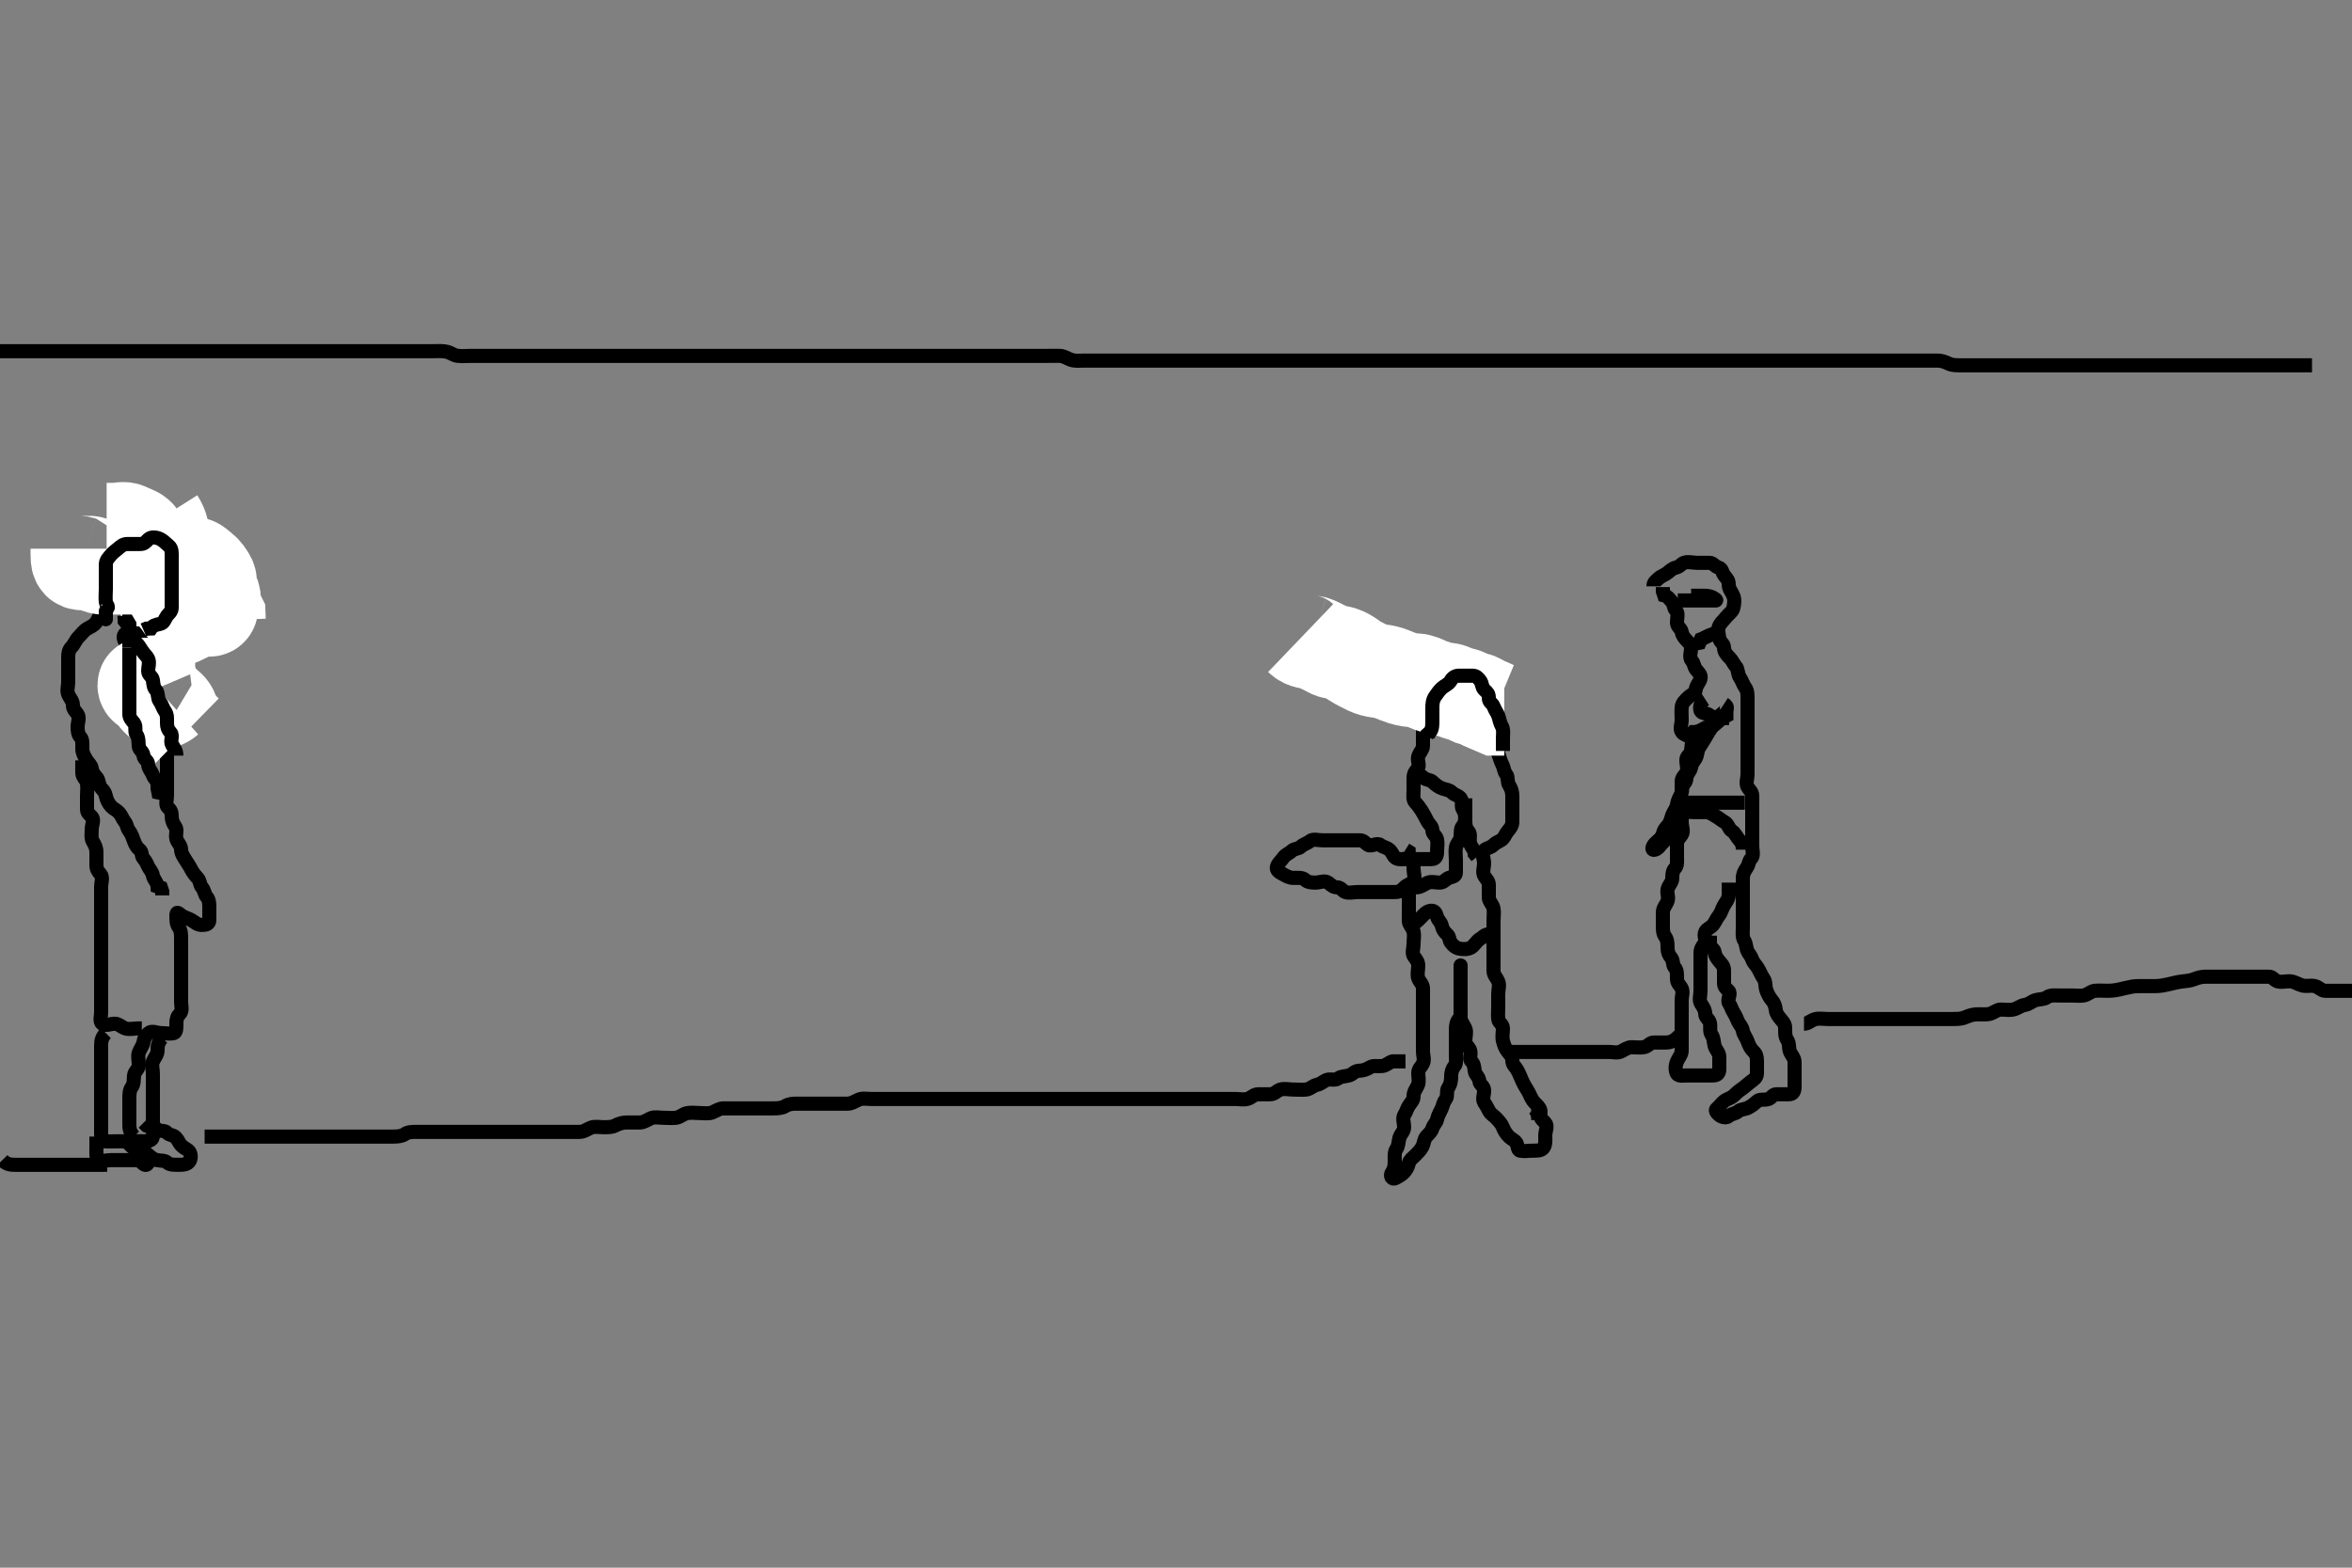 <svg width="500" height="333.333" xmlns="http://www.w3.org/2000/svg" xmlns:svg="http://www.w3.org/2000/svg" xmlns:xlink="http://www.w3.org/1999/xlink">
 <rect width="100%" height="100%" fill="#808080" stroke="none"/>
 <!-- Created with SVG-edit - http://svg-edit.googlecode.com/ -->
 <g display="inline" class="layer">
  <title>Layer 1</title>
  <path t="23565,23821,23824,23923,23947,23971,23999,24031,24105,24141,24185,24221,24263,24311,24391,24469,24513,24537,24591,24623,24639,24662,24699,24720,24747,24781,24792,24819,24849,24905,24912,24959,24998,25633,25671,25683,25755,25889,25896,25949,26019,26075,26120,26143,26165,26197,26242,26249,26321,26328,26367,26395,26399,26451,26495,26515,26575,26633,26665,26687,26725,26736,26773,26795,26823,26855,26883,26899,26911,26943,26972,26996,27029,27065,27113,27175,27195,27255,27291,27331,27357,27417,27453,27481,27523,27587,27631,27687,27703,27733,27773,27801,27805,27856,27899,27959,28003,28043,28093,28121,28129,28173,28213,28225,28261,28299,28331,28529,28541,28560,28589,28619,28626,28647,28672,28691,28715,28747,28795,28813,28845,28853,28872,28897,28917,28929,28949,28957,28965,28980,28986,29006,29027,29037,29055,29071,29083,29099,29115,29122,29138,29153,29163,29172,29189,29205,29213,29228,29240,29254,29276,29297,29325,29347,29367,29435,29483,29515,29553,29565,29601,29633,29661,29855,29887,29925,29933,29961,29981,30001,30013,30033,30049,30061,30065,30092,30115,30131,30136,30163,30167,30227,30257,30285,30409,30555,30597,30827,30867,30899,30919,30959,30974,30983,31007,31017,31049,31089,31113,31145,31185,31219,31268,31271,31339,31409,31453,31473,31517,31549,31574,31595,31643,31683,31706,31724,31769,31813,31821,31849,31874,31913,31917,31933,31947,31959,31999,32011,32040,32063,32107,32177,32209,32289,32307,32435,32457,32521,32573,32593,32637,32653,32667,32703,32743,32841" d="M351.5,124.667C351.5,123.788 352.025,123.521 352.557,123.019C353.177,122.434 353.798,122.341 354.5,121.788C355.071,121.339 355.5,120.847 356.333,120.667C357.129,120.494 357.384,119.893 358,119.667C358.868,119.347 359.853,119.667 360.721,119.667C361.667,119.667 362.521,119.667 363.415,119.667C364.216,119.667 364.507,120.457 365.333,120.667C366.124,120.867 366.066,121.72 366.585,122.383C367.105,123.046 367.5,123.383 367.5,124.314C367.5,125.167 368.059,125.762 368.443,126.614C368.807,127.424 368.696,128.335 368.5,129.241C368.32,130.076 367.444,130.578 366.925,131.241C366.416,131.893 365.825,132.407 365.5,133.019C365.063,133.842 365.383,134.841 365.5,135.724C365.612,136.567 366.499,136.833 366.5,137.688C366.501,138.583 367,139.167 367.721,139.888C368.333,140.5 368.54,141.2 369,141.688C369.548,142.269 369.366,143.317 369.853,144.019C370.365,144.76 370.522,145.528 371,146.167C371.525,146.87 371.5,147.751 371.5,148.667C371.5,149.581 371.5,150.383 371.5,151.314C371.5,152.167 371.5,153.092 371.5,154.019C371.5,154.888 371.5,155.752 371.5,156.667C371.5,157.581 371.5,158.383 371.5,159.314C371.5,160.167 371.5,161.092 371.5,162.019C371.5,162.888 371.5,163.752 371.5,164.677C371.5,165.545 371.083,166.481 371.5,167.314C371.78,167.872 372.498,168.314 372.5,169.241C372.502,170.092 372.5,171.019 372.5,171.951C372.5,172.833 372.5,173.703 372.5,174.583C372.5,175.5 372.5,176.314 372.5,177.241C372.5,178.092 372.5,179.019 372.5,179.951C372.5,180.833 372.894,181.928 372.279,182.545C371.711,183.115 371.822,183.805 371.333,184.5C370.831,185.214 370.5,185.833 370.5,186.724C370.5,187.609 370.5,188.5 370.5,189.314C370.5,190.241 370.5,191.167 370.5,192.019C370.5,192.951 370.5,193.833 370.5,194.724C370.5,195.614 370.5,196.5 370.5,197.314C370.5,198.241 370.337,199.247 370.784,199.951C371.263,200.704 371.14,201.462 371.5,202.241C371.775,202.837 372.222,203.215 372.504,204.019C372.769,204.773 373.305,205.174 373.721,205.888C374.19,206.691 374.419,207.364 374.925,208.092C375.425,208.81 375.2,209.693 375.5,210.545C375.765,211.298 376.148,212.062 376.667,212.667C377.188,213.274 377.39,213.895 377.5,214.724C377.612,215.567 378.012,216.017 378.536,216.667C379.083,217.345 379.5,217.719 379.5,218.631C379.5,219.5 379.439,220.423 379.925,221.092C380.44,221.8 380.208,222.717 380.5,223.545C380.765,224.298 381.5,224.888 381.5,225.833C381.5,226.688 381.5,227.583 381.5,228.383C381.5,229.314 381.5,230.167 381.5,231.092C381.5,232.019 381.216,232.667 380.333,232.667C379.447,232.667 378.553,232.667 377.667,232.667C376.853,232.667 376.616,233.44 376,233.667C375.132,233.986 374.102,233.619 373.521,234.167C373.033,234.626 372.45,235.123 371.621,235.545C370.928,235.898 370.057,235.818 369.504,236.314C368.953,236.809 368.103,236.785 367.504,237.314C366.997,237.763 366.068,237.573 365.475,237.092C364.845,236.582 364.516,236.042 365,235.667C365.519,235.264 365.913,234.641 366.5,234.167C367.134,233.655 367.897,233.549 368.496,233.019C369.003,232.57 369.457,232.083 370.075,231.677C370.793,231.207 371.437,230.572 372.075,230.092C372.785,229.558 373.49,229.167 373.5,228.241C373.51,227.383 373.5,226.445 373.5,225.581C373.5,224.671 373.324,224.095 372.784,223.581C372.149,222.977 371.807,222.26 371.5,221.383C371.234,220.622 370.649,219.987 370.5,219.167C370.335,218.256 369.774,217.853 369.5,217.241C369.121,216.395 368.961,215.942 368.557,215.314C368.053,214.529 368.042,214.015 367.557,213.314C367.062,212.598 368.112,211.309 367.464,210.677C366.835,210.064 366.5,209.833 366.5,208.951C366.5,208.092 366.501,207.167 366.5,206.314C366.499,205.383 365.914,204.894 365.5,204.383C365.028,203.8 364.62,203.308 364.5,202.445C364.39,201.657 363.501,201.581 363.5,200.671L363.5,199.788L363.5,198.951" id="svg_5" stroke-width="3" stroke="#000" fill="none"/>
  <path t="33577,33713,33725,33771,33804,33815,33835,33847,33883,33887,33917,33954,33970,33977,34006,34023,34061,34094,34148,34174,34219,34255,34281,34314,34325,34341,34365,34393,34413,34437,34454,34459,34479,34491,34527,34531,34539,34563,34573,34579,34591,34615,34627,34654,34661,34676,34693,34757,34781,34808,34843,34968,35069,35113,35149,35191,35236,35252,35288,35299,35327,35627,35660,35817,35857,35881,35897,35902,35944,35964,35983,35999,36015,36041,36063,36099,36129,36160,36189,36217,36225,36243,36269,36296,36328,36331,36368,36412,36442,36490,36497,36561,36622,36700,36728,36787,36816,36866,36877,36909,36966,37019,37036,37068,37111,37139,37202,37245,37266,37293,37297,37341,37372,37388,37423,37451,37491,37503,37515,37544,37582,37645,37713,38017,38029,38044,38077,38077,38098,38160,38478,38497,38526,39428,39458,39486,39511,39542,39553,39586,39614,39632,39663,39688,39724,39756,39874,39878,40234,40245,40290,40301,40322,40345,40363,40391,40396,40424,40435,40471,40522,40522,40594,40650,40696,40744,40784,40921,41030,41050,41061,41095,41136,41188,41220,41266,41286,41576,41626,41722,41776,41804,41920,42034,42152,42184,42276,42370,42438,42496,42512,42512,42616,42660,42686,42734,42778,42868,42916,43046,43086,43170,43222,43252,43272,43446,43606,43728,43918,43949,43980,43999,44016,44048,44063,44081,44158,44231,44282,44324,44352,44400,44436,44472,44558,44630,44700,44850" d="M367.5,187.667C367.5,188.545 367.51,189.383 367.5,190.241C367.49,191.167 366.936,191.763 366.5,192.5C366.076,193.217 365.903,194.055 365.415,194.665C364.867,195.35 364.698,195.942 364.216,196.583C363.705,197.262 362.938,197.399 362.536,198.092C362.07,198.895 362.852,200.062 362.333,200.667C361.812,201.274 361.5,201.833 361.5,202.724C361.5,203.614 361.5,204.5 361.5,205.314C361.5,206.241 361.5,207.167 361.5,208.019C361.5,208.951 361.5,209.833 361.5,210.724C361.5,211.609 361.148,212.608 361.557,213.314C362.026,214.122 362.5,214.667 362.5,215.545C362.5,216.383 363.32,216.667 363.5,217.5C363.687,218.363 363.368,219.316 363.853,220.019C364.374,220.776 364.277,221.576 364.5,222.383C364.721,223.18 365.5,223.833 365.5,224.703C365.5,225.581 365.5,226.5 365.5,227.314C365.5,228.241 365.075,228.667 364.147,228.667C363.279,228.667 362.333,228.667 361.464,228.667C360.584,228.667 359.667,228.667 358.853,228.667C357.925,228.667 356.829,228.902 356.5,228.314C356.045,227.501 356.186,226.427 356.536,225.631C356.883,224.839 357.5,224.241 357.5,223.383C357.5,222.445 357.5,221.583 357.5,220.671C357.5,219.788 357.5,218.951 357.5,218.092C357.5,217.167 357.5,216.241 357.5,215.383C357.5,214.445 357.5,213.583 357.5,212.671C357.5,211.788 357.897,210.835 357.464,210.092C357.061,209.4 356.5,209.019 356.5,208.092C356.5,207.167 356.548,206.269 356,205.688C355.54,205.2 355.766,204.236 355.279,203.667C354.756,203.057 354.5,202.445 354.5,201.581C354.5,200.646 354.458,199.785 354,199.167C353.447,198.419 353.5,197.5 353.5,196.641C353.5,195.719 353.5,194.833 353.5,194.019C353.5,193.092 354.118,192.492 354.464,191.692C354.823,190.862 354.319,189.931 354.5,189.092C354.68,188.257 355.5,187.646 355.5,186.752C355.5,185.833 355.593,185.13 356.075,184.631C356.631,184.054 356.5,183.092 356.5,182.167C356.5,181.241 356.5,180.383 356.5,179.445C356.5,178.583 357.061,178.119 357.5,177.5C358.012,176.777 357.5,175.724 357.5,174.833C357.5,174.019 357.5,173.092 357.5,172.167C357.5,172.019 356.938,172.399 356.536,173.092C356.07,173.895 356.003,174.352 355.557,175.019C355.039,175.795 355.005,176.353 354.557,177.019C354.072,177.742 354.148,178.614 353.5,179.167C352.926,179.656 352.612,180.413 351.853,180.662C351.005,180.94 351.151,180.018 351.853,179.314C352.494,178.67 353.281,178.173 353.5,177.314C353.715,176.472 353.934,176.198 354.499,175.581C355.099,174.925 355.195,174.147 355.5,173.314C355.786,172.534 356.356,171.985 356.5,171.092C356.647,170.178 357.03,169.557 357.415,168.752C357.762,168.025 357.495,167.092 357.5,166.167C357.505,165.241 358.226,164.853 358.5,164.241C358.879,163.395 358.455,162.381 358.5,161.5C358.543,160.665 359.439,160.452 359.5,159.583C359.565,158.658 359.92,157.577 359.415,156.951C358.848,156.247 358.095,156.401 357.536,155.667C357.031,155.003 357.5,153.951 357.5,153.092C357.5,152.167 357.413,151.31 357.5,150.383C357.584,149.488 358.207,148.942 358.853,148.314C359.527,147.657 360.439,147.452 360.5,146.609C360.565,145.705 361.281,145.173 361.5,144.314C361.715,143.472 361.071,143.019 360.585,142.383C360.047,141.678 360.185,141.083 359.621,140.445C359.044,139.791 359.5,138.665 359.5,137.788C359.5,136.951 358.939,136.604 358.5,136.092C358.073,135.593 357.652,135.229 357.5,134.314C357.388,133.639 356.529,133.315 356.5,132.383C356.473,131.5 356.881,130.389 356.279,129.788C355.708,129.22 355.93,128.445 355.333,127.833C354.737,127.222 354.5,126.752 353.784,126.581L353.5,125.724L353.5,124.833" id="svg_6" stroke-width="3" stroke="#000" fill="none"/>
  <path t="65148,65359,65391,65398,65407,65426,65456,65459,65490,65495,65520,65528,65540,65577,65585,65656,65684,65707,65718,65742,65787,65811,65822,65854,65854,65889" d="M370.5,180.667C370.5,179.667 370.252,179.142 369.667,178.5C369.108,177.887 368.903,177.13 368.147,176.662C367.516,176.272 367.371,175.17 366.621,174.788C365.928,174.435 365.521,173.983 364.925,173.667C364.171,173.266 363.537,172.685 362.667,172.667C361.853,172.65 360.925,172.667 360,172.667C359.147,172.667 358.202,172.507 357.333,172.667C356.546,172.811 356.333,173.833 355.784,174.383L355.5,175.167" id="svg_7" stroke-width="3" stroke="#000" fill="none"/>
  <path t="66517,66623,66647,66663,66694,66714,66731,66749,66789,66837,66849,66865,66874,66900,66925,66943" d="M357.5,170.667C358.521,170.667 359.416,170.667 360.216,170.667C361.147,170.667 362,170.667 362.925,170.667C363.853,170.667 364.721,170.667 365.667,170.667C366.5,170.667 367.415,170.667 368.216,170.667L369.147,170.667L370,170.667L370.925,170.667" id="svg_8" stroke-width="3" stroke="#000" fill="none"/>
  <path t="68488,68693,68705,68717,68721,68737,68745,68761,68781,68819,68831,68841,68862,68896,68909" d="M368.5,151.667C367.621,151.667 367.036,152.223 366.279,152.667C365.586,153.073 365.155,153.582 364.525,154.092C363.932,154.573 362.992,154.472 362.279,154.888C361.476,155.356 360.853,155.667 359.925,155.667L359.479,156.167L358.853,156.662" id="svg_9" stroke-width="3" stroke="#000" fill="none"/>
  <path t="69738,69861,69872,69915,69939,70125,70221,70237,70260,70287,70347,70383" d="M362.5,148.667C361.5,149.314 361.269,150.273 361.5,151.092C361.683,151.741 362.845,151.582 363.475,152.092C364.068,152.573 364.925,152.667 365.853,152.667L366.721,152.667L367.585,152.667" id="svg_10" stroke-width="3" stroke="#000" fill="none"/>
  <path t="73566,73713,73748,73763,73792,73811,73843,73861,73883,73893,73921,73953,73979,73989,74011,74033,74037,74045,74073,74085,74112,74131,74147,74161,74187,74215,74247,74276,74321" d="M366.5,149.667C367.5,150.314 367.095,150.845 366.501,151.383C366.025,151.814 365.473,152.212 365,152.688C364.479,153.211 364.349,154.047 363.853,154.719C363.344,155.408 362.943,156.13 362.5,156.888C362.092,157.585 361.711,158.18 361.216,158.951C360.762,159.658 360.93,160.439 360.464,161.241C360.062,161.934 359.66,162.255 359.5,163.167C359.356,163.988 358.529,164.608 358.5,165.5C358.474,166.314 357.925,166.703 357.504,167.314L357.5,168.241" id="svg_11" stroke-width="3" stroke="#000" fill="none"/>
  <path t="77086,77201,77270,77281,77305,77388" d="M364.5,134.667C363,135.167 362.333,135.667 361.585,135.951L361.279,136.667L360.5,136.833" id="svg_12" stroke-width="3" stroke="#000" fill="none"/>
  <path t="80090,80232,80260,80267,80308,80340,80400,80672,80698,80711,80740,80779,80850,80861,80954,80964,81012,81364" d="M359.5,126.667C360.521,126.667 361.416,126.667 362.216,126.667C363.147,126.667 363.881,126.818 364.553,127.314C365.242,127.823 364.667,127.667 363.853,127.667C362.925,127.667 362.075,127.667 361.147,127.667C360.216,127.667 359.333,127.667 358.447,127.667L357.553,127.667L356.667,127.667" id="svg_13" stroke-width="3" stroke="#000" fill="none"/>
  <path t="83054,83148,83475,83492,83496,83503,83519,83534,83543,83543,83563,83575,83580,83602,83603,83626,83631,83641,83662,83668,83686,83686,83709,83718,83745,83769,83802,83807,83815,83835,83840,83867,83871,83883,83902,83911,83935,83945,83957,83973,83989,84017,84041,84069,84106,84492,84512,84544,84568,84584,84612,84627,84702,84709,84725,84769,84800,84832,84872,84884,84902,84912,84939,84960,84992,85014,85046,85090,85134,85158,85219,85320,85528,85551,85600,85611,85619,85636,85652,85675,85746,85774,85805,85818,85841,85857,85862,85885,85903,85936,85960,85975,85986,85988,86018,86034,86043,86049,86077,86102,86102,86132,86145,86158,86169,86186,86194,86209,86234,86236,86253,86279,86296,86322,86328,86355,86387,86404,86420,86446,86486,86490,86510,86514,86536,86546,86588,86592,86744,86748,86787,86849,86868,86903,86937,86956,86996,87020,87064,87096,87104,87150,87182,87226,87266,87339,87436,87638,87672,87692,87715,87740,87780,87974,87986,88028,88076,88132,88170,88246,88261,89370,90029,90070,90098,90108,90128,90192,90192,90221,90248,90260,90290,90302,90326,90354,90399,90434,90446,90500,90560,90718,90762,90782,90794,90805,90838,90848,90864,90948,91276,91300,91312,91346,91358,91386,91406,91422,91466,91490,91523,91548,91560,91575,91620,91644,91660,91688,91698,91710,91726,91746,91774,91806,91830,91858,91868,91872,91896,91901,91916,91940,91944,91973,92013,92040,92110,92134,92186,92206,92224,92240,92258,92272,92320,92340,92368,92372,92389,92421,92446,92458,92472,92489,92490,92505,92514,92526,92546,92572,92616,92640,92671,92684,92712,92762,92774,92798,92830,92846,92902,92980,93008,93039,93068,93092,93234,93247,93300,93322,93372,93420,93424,93478,93494,93563,93582" d="M325.5,236.667C326.379,236.667 327.625,236.697 327.464,236.092C327.245,235.271 326.435,234.778 325.925,234.092C325.432,233.428 325.201,232.606 324.784,231.951C324.336,231.247 323.941,230.573 323.557,229.724C323.189,228.911 322.944,228.203 322.5,227.445C322.094,226.753 321.5,226.383 321.5,225.5C321.5,224.641 320.992,224.218 320.501,223.581C319.942,222.856 319.719,222.173 319.5,221.314C319.285,220.472 319.501,219.5 319.5,218.641C319.499,217.752 318.584,217.512 318.5,216.671C318.413,215.792 318.5,214.951 318.5,214.092C318.5,213.167 318.5,212.241 318.5,211.383C318.5,210.445 318.847,209.513 318.5,208.671C318.189,207.917 317.5,207.314 317.5,206.445C317.5,205.5 317.5,204.646 317.5,203.752C317.5,202.951 317.5,202.019 317.5,201.167C317.5,200.241 317.5,199.314 317.5,198.445C317.5,197.5 317.5,196.667 317.5,195.752C317.5,194.951 317.647,194.006 317.5,193.167C317.356,192.345 316.518,191.693 316.5,190.833C316.482,189.951 316.5,189.092 316.5,188.167C316.5,187.314 315.938,186.934 315.536,186.241C315.07,185.439 315.5,184.445 315.5,183.567C315.5,182.646 314.937,181.559 315.5,180.833C315.91,180.305 316.853,180.314 317.525,179.641C318.147,179.019 319.057,178.822 319.5,178.314C319.964,177.781 320.047,177.308 320.585,176.668C321.116,176.038 321.5,175.583 321.5,174.656C321.5,173.751 321.5,172.951 321.5,172.019C321.5,171.167 321.5,170.241 321.5,169.314C321.5,168.445 321.294,167.681 320.853,167.019C320.341,166.252 320.679,165.201 320.216,164.665C319.692,164.059 319.753,163.294 319.333,162.5C318.97,161.813 318.848,161.094 318.489,160.241C318.18,159.506 317.802,159.189 317.496,158.314C317.231,157.56 316.695,157.159 316.279,156.445C315.81,155.643 315.207,155.326 314.667,154.667C314.201,154.098 314.308,153.274 313.784,152.668C313.321,152.132 312.807,151.401 312.5,150.581C312.187,149.744 311.963,149.07 311.496,148.314C311.105,147.683 310.574,147.243 310,146.688C309.549,146.251 308.985,145.704 308.489,145.241C307.907,144.697 307.615,143.943 306.925,143.677C306.062,143.345 305.065,143.538 304.216,143.667C303.475,143.779 303.328,144.628 302.853,145.314C302.366,146.016 302.5,147.019 302.5,147.888C302.5,148.833 302.5,149.688 302.5,150.581C302.5,151.383 302.5,152.314 302.5,153.167C302.5,154.092 302.5,155.019 302.5,155.888C302.5,156.833 302.5,157.692 302.5,158.581C302.5,159.383 301.804,159.946 301.5,160.833C301.213,161.672 301.947,162.863 301.333,163.5C300.755,164.101 300.5,164.583 300.5,165.383C300.5,166.314 300.5,167.167 300.5,168.092C300.5,169.019 300.294,170.033 300.853,170.609C301.362,171.135 301.799,171.727 302.216,172.383C302.664,173.086 303.009,173.785 303.443,174.609C303.809,175.305 304.482,175.677 304.5,176.545C304.517,177.382 305.32,177.667 305.5,178.5C305.672,179.296 305.5,180.241 305.5,181.092C305.5,182.019 305.216,182.667 304.333,182.667C303.464,182.667 302.585,182.667 301.667,182.667C300.853,182.667 299.925,182.667 299.075,182.667C298.147,182.667 297.084,182.843 296.557,182.314C296.041,181.795 295.953,181.167 295.333,180.667C294.669,180.13 294.068,180.164 293.443,179.667C292.734,179.102 291.563,180.064 290.853,179.667C290.264,179.337 289.925,178.667 289.075,178.667C288.147,178.667 287.279,178.667 286.333,178.667C285.479,178.667 284.585,178.667 283.784,178.667C282.853,178.667 281.925,178.667 281.075,178.667C280.147,178.667 279.104,178.315 278.5,178.833C277.893,179.354 277.134,179.46 276.557,180.019C276.032,180.529 275.163,180.397 274.585,180.951C274.023,181.49 273.309,181.663 272.853,182.314C272.36,183.017 271.726,183.542 271.5,184.167C271.185,185.037 271.935,185.44 272.667,185.833C273.497,186.28 274.075,186.667 275,186.667C275.853,186.667 276.887,186.536 277.464,187.092C277.964,187.573 278.721,187.667 279.667,187.667C280.536,187.667 281.586,187.134 282.333,187.667C282.891,188.064 283.379,188.667 284.216,188.667C285.075,188.667 285.384,189.44 286,189.667C286.8,189.961 287.784,189.667 288.667,189.667C289.557,189.667 290.464,189.667 291.333,189.667C292.147,189.667 293.075,189.667 294,189.667C294.853,189.667 295.784,189.667 296.667,189.667C297.557,189.667 298.019,189.24 298.585,188.667C299.164,188.081 299.929,188.019 300.415,187.383C300.953,186.678 300.5,185.614 300.5,184.724C300.5,183.833 300.5,183.019 299.925,182.631L299.501,181.951L299.464,181.092L298.784,180.668" id="svg_14" stroke-width="3" stroke="#000" fill="none"/>
  <path t="94238,94506,94522,94539,94555,94606,94618,94654,94671,94712,94753,94756,94789,94836,95018,95040,95057,95081,95100,95128,95164,95200,95222,95240,95251,95274,95290,95311,95318,95358,95384,95416,95448,95468,95521" d="M298.5,188.667C299.379,188.667 300.216,188.667 301.075,188.667C302,188.667 302.595,188.108 303.447,187.724C304.257,187.359 305.147,187.672 306.075,187.667C306.925,187.661 307.375,186.893 308,186.667C308.802,186.377 309.5,186.383 309.5,185.5C309.5,184.609 309.5,183.719 309.5,182.833C309.5,182.019 309.34,181.078 309.5,180.167C309.644,179.345 310.457,178.754 310.5,177.951C310.549,177.021 310.477,176.147 310.925,175.656C311.463,175.067 311.5,174.241 311.5,173.314C311.5,172.383 311.5,171.5 311.5,170.631L311.5,169.751" id="svg_15" stroke-width="3" stroke="#000" fill="none"/>
  <path t="97392,97589,97608,97620,97640,97657,97683,97699,97766,97822,97853,97864,97904,97933,97958,97981,98000,98018,98030,98091,98107,98126,98150,98175,98191,98204,98233,98268,98290,98296,98344,98407" d="M300.5,164.667C301.379,164.667 302.025,164.812 302.557,165.314C303.177,165.899 304.036,165.76 304.536,166.241C305.113,166.797 305.779,167.363 306.667,167.667C307.509,167.955 308.047,167.906 308.667,168.5C309.283,169.091 310.002,169.099 310.5,169.724C311.052,170.417 310.513,171.491 311,172.167C311.513,172.879 311.5,173.751 311.5,174.646C311.5,175.545 311.645,176.191 312.147,176.724C312.732,177.344 312.304,178.335 312.5,179.241C312.68,180.076 313.489,180.656 313.5,181.545L314,182.167" id="svg_16" stroke-width="3" stroke="#000" fill="none"/>
  <path t="100333,100361,100368,100377,100384,100395,100396,100400,100404,100410,100413,100417,100417,100420,100428,100433,100433,100436,100443,100443,100445,100445,100453,100453,100453,100460,100460,100460,100461,100461,100464,100464,100468,100474,100475,100477,100477,100480,100485,100490,100490,100492,100494,100498,100503,100509,100511,100514,100523,100527,100530,100539,100546,100659" d="M276.5,135.667C277.521,136.646 278.444,136.453 279.216,136.667C280.013,136.887 280.731,137.374 281.525,137.703C282.26,138.007 283,138.654 283.9,138.667C284.8,138.679 285.547,138.974 286.3,139.383C287.098,139.816 287.708,140.412 288.5,140.833C289.141,141.174 289.922,141.593 290.809,142.019C291.489,142.346 292.271,142.569 293.285,142.692C294.335,142.819 295.052,143.012 295.725,143.277C296.673,143.65 297.442,143.98 298.239,144.231C299.16,144.521 300.115,144.634 300.984,144.668C301.848,144.702 302.683,145.131 303.5,145.5C304.219,145.824 305.139,146.054 305.847,146.314C306.847,146.681 307.757,146.503 308.6,146.888C309.269,147.194 310.12,147.496 311,147.688C311.846,147.872 312.594,148.606 313.5,148.667C314.331,148.723 314.898,149.364 315.721,149.667C316.535,149.966 317.147,150.314 318,150.667L318.853,150.667L319.784,150.667" id="svg_17" stroke-width="20" stroke="#fff" fill="none"/>
  <path t="103124,103265,103273,103313,103333,103361,103401,103410,103430,103461,103502,103522,103567,103584,103600,103657,103685,103696,103745,103771,103827,103883,103919,103985,104044,104089,104183,104243,104329,104353,104477,104477,104515,104594,104647,104717,104801,104839,104857,104870,104923,104934,104967,105003,105088,105093,105205,105295" d="M319.5,159.667C319.5,158.788 319.5,157.951 319.5,157.092C319.5,156.167 319.695,155.159 319.279,154.445C318.842,153.698 318.79,152.968 318.5,152.167C318.274,151.542 317.824,151.033 317.5,150.167C317.27,149.552 316.5,149.314 316.5,148.445C316.5,147.5 316.216,147.29 315.557,146.667C314.95,146.093 315.174,145.369 314.621,144.667C314.173,144.096 313.853,143.667 312.925,143.667C312.075,143.667 311.147,143.667 310.216,143.667C309.333,143.667 308.799,144.042 308.333,144.833C307.939,145.503 307.091,145.772 306.504,146.314C305.992,146.788 305.542,147.409 305.075,148.092C304.545,148.866 304.5,149.724 304.5,150.609C304.5,151.5 304.5,152.314 304.5,153.241C304.5,154.167 304.496,155.019 304,155.646L303.5,156.092L303.5,157.019" id="svg_18" stroke-width="3" stroke="#000" fill="none"/>
  <path t="108324,108417,108428,108441,108448,108463,108472,108481,108485,108494,108498,108507,108519,108529,108535,108539,108547,108555,108559,108575,108582,108597,108599,108603,108614,108630,108644,108663,108667,108678,108688,108704,108725,108737,108753,108762,108779,108797,108808,108824,108836,108849,108865,108871,108883,108891,108903,108915,108919,108923,108934,108944,108954,108965,108967,108982,108999,109000,109014,109018,109023,109032,109037,109048,109057,109065,109069,109080,109089,109108,109117,109133,109148,109493,109537,109695,109695,109761,109813,109853,109872,109927,109948,109959,109991,109995,110043,110059,110101,110121,110133,110153,110189,110193,110225,110248,110264,110315,110335,110340,110375,110387,110416,110431,110453,110489,110515,110533,110565,110585,110606,110610,110655,110687,110731,110783,110806,110815,110837,110861,110877,110893,110921,110926,110941,110949,110965,110975,110991,111003,111031,111048,111065,111075,111099,111139,111185,111335,111343,111351,111355,111359,111367,111371,111382,111387,111398,111399,111407,111415,111433,111449,111455,111482,111493,111521,111553,111585,111597,111601,111624,111649,111671,111683,111711,111716,111723,111727,111748,111759,111803,111811,111833,111839,111849,111857,111865,111877,111883,111900,111905,111909,111932,111937,111946,111953,111957,111989,112009,112032,112055,112119,112491,112543,112601,112654,112823,112965,112977,113021,113029,113050,113067,113075,113091,113107,113111,113143,113147,113175,113227" d="M299.5,189.667C299.5,191.314 299.5,192.241 299.5,193.092C299.5,194.019 299.48,194.888 299.5,195.833C299.518,196.693 300.281,197.166 300.5,198.092C300.697,198.928 300.5,199.888 300.5,200.724C300.5,201.641 300.11,202.687 300.557,203.314C301.076,204.042 301.5,204.5 301.5,205.314C301.5,206.241 301.205,207.142 301.504,208.019C301.768,208.791 302.495,209.241 302.5,210.167C302.505,211.092 302.5,211.951 302.5,212.888C302.5,213.751 302.5,214.656 302.5,215.545C302.5,216.383 302.5,217.241 302.5,218.167C302.5,219.092 302.5,219.951 302.5,220.888C302.5,221.752 302.5,222.656 302.5,223.545C302.5,224.383 302.892,225.338 302.479,226.167C302.123,226.882 301.5,227.241 301.5,228.167C301.5,229.019 301.761,230.025 301.415,230.751C301.03,231.556 300.5,232.167 300.5,233.092C300.5,233.951 300.003,234.352 299.557,235.019C299.039,235.795 299.005,236.353 298.557,237.019C298.072,237.742 298.501,238.833 298.5,239.667C298.499,240.583 297.76,241.058 297.5,241.951C297.253,242.798 297.346,243.595 296.853,244.314C296.37,245.018 296.5,246.019 296.5,246.888C296.5,247.752 296.398,248.598 295.925,249.241C295.4,249.956 295.872,250.92 296.667,250.5C297.354,250.137 298.074,249.741 298.5,249.241C298.94,248.726 299.292,248.218 299.5,247.314C299.659,246.624 300.362,246.158 300.853,245.662C301.374,245.134 302.002,244.54 302.379,243.788C302.758,243.032 302.692,242.274 303.216,241.668C303.679,241.132 304.261,240.716 304.499,239.951C304.753,239.13 305.355,238.712 305.5,238.019C305.69,237.112 306.13,236.502 306.479,235.688C306.816,234.902 306.826,234.369 307.379,233.667C307.828,233.096 307.4,231.96 307.853,231.314C308.384,230.555 308.5,229.752 308.5,228.833C308.5,228.019 308.692,227.274 309.216,226.668C309.679,226.132 309.5,225.167 309.5,224.241C309.5,223.383 309.5,222.445 309.5,221.581C309.5,220.667 309.5,219.788 309.5,218.951C309.5,218.019 309.618,217.269 310.147,216.671C310.597,216.163 310.5,215.167 310.5,214.314C310.5,213.383 310.5,212.5 310.5,211.609C310.5,210.719 310.5,209.833 310.5,209.019C310.5,208.092 310.5,207.167 310.5,206.314C310.5,205.383 310.5,204.833 310.5,205.724C310.5,206.667 310.5,207.5 310.5,208.314C310.5,209.277 310.5,210.146 310.5,211.019C310.5,211.951 310.5,212.833 310.5,213.719C310.5,214.614 310.5,215.5 310.5,216.314C310.5,217.241 311.15,217.822 311.5,218.671C311.833,219.479 311.5,220.383 311.5,221.314C311.5,222.167 312.18,222.506 312.489,223.241C312.848,224.094 312.257,225.196 312.784,225.667C313.343,226.166 313.391,226.84 313.5,227.692C313.612,228.566 314.423,228.95 314.5,229.888C314.564,230.666 315.439,230.882 315.5,231.752C315.565,232.675 315.042,233.682 315.5,234.383C315.887,234.974 316.108,235.338 316.521,236.167C316.877,236.882 317.54,237.2 318,237.688C318.548,238.269 319.14,238.834 319.489,239.692C319.836,240.542 320.051,240.801 320.5,241.383C320.947,241.962 321.641,242.263 322.147,242.724C322.778,243.298 322.455,244.522 323.147,244.667C323.982,244.842 324.925,244.667 325.784,244.667C326.721,244.667 327.672,244.706 328.147,244.019C328.634,243.317 328.5,242.314 328.5,241.445C328.5,240.5 329.098,239.415 328.499,238.752C327.938,238.132 327.5,237.951 327.464,237.092L326.784,236.668L326.5,236.019L325.925,235.667" id="svg_20" stroke-width="3" stroke="#000" fill="none"/>
  <path t="115318,115559,115592,115619,115670,115817,115876,115901,115923,115943,115967,116007,116034,116054,116069,116089,116093,116142,116149,116169,116192,116207,116308,116409,116429,116441,116445,116461,116477,116477,116522,116533,116576" d="M316.5,198.667C315.621,198.667 315.347,199.232 314.585,199.667C313.917,200.048 313.425,201.083 312.667,201.5C312.001,201.866 310.976,201.877 310.075,201.667C309.45,201.521 309.001,201.119 308.5,200.5C307.953,199.824 308.272,199.253 307.621,198.667C307.082,198.18 306.68,197.667 306.5,196.833C306.328,196.038 305.722,195.721 305.501,194.951C305.244,194.055 304.914,193.531 304.075,193.667C303.182,193.81 302.585,194.581 302,195.167C301.333,195.833 300.784,196.383 299.925,196.703L299.501,197.383L298.853,197.724" id="svg_21" stroke-width="3" stroke="#000" fill="none"/>
  <path t="118813,118998,119013,119039,119047,119063,119086,119103,119117,119127,119147,119164,119180,119196,119203,119221,119237,119246,119268,119277,119310,119337,119345,119366,119391,120002,120013,120036,120078,120116,120119,120310,120378,120429,120516,120531,120554,120571,120586,120603,120626,120646,120654,120661,120677,120698,120720,120725,120738,120752,120787,120793,120801,120811,120827,120837,120854,120871,120879,120899,120911,120955,120987,121018,121184,121236,121243,121271,121271,121312,121338,121406,121450,121512,121552,121572,121596,121628,121632,121655,121677,121688,121710,121736,121741,121754,121787,121790,121804,121846,121850,121891,121912,121922,121960,121991,121996,122003,122021,122029,122070,122074,122093,122105,122121,122145,122165,122194,122212,122216,122244,122299,122360,122389,122414,122430,122450,122471,122489,122501,122522,122533,122549,122563,122572,122588,122595,122607,122623,122647,122659,122671,122688,122695,122711,122734,122757,122782,122782,122804,122842,122849,122877,122908,122924,122939,122970,122983,123016,123020,123054,123064,123076,123117,123150,123193,123221,123549,123622,123700,123736,123772,123810,123830,123850,123874,123890,123905,123954,124004,124022,124075,124087,124095,124124,124140,124189,124203,124238,124274,124314,124329,124359,124389,124407,124448,124508,124532,124581,124609,124662,124670,124701,124744,124776,124807,124860,124876,124895,124930,124946,125018,125062,125111,125192,125224,125266,125285,125324,125358,125398,125448,125468,125489,125524,125552,125599,125608,125643,125758,125778,125794,125812,125844,125871,125904,125928,125998,126013,126082,126180,126184,126264,126322,126390,126406,126417,126449,126473,126492,126528,126548,126563,126584,126600,126623,126647,126673,126702,126714,126746,126782,126864,126884,126952,126968,126984,127006,127026,127056,127082,127090,127097,127109,127114,127125,127130,127142,127150,127161,127182,127191,127207,127212,127240,127244,127284,127291,127307,127323,127338,127364,127379,127393,127414,127429,127445,127465,127474,127494,127524,127540,127550,127557,127580,127584,127596,127615,127631,127636,127668,127704,127708,127732,127742,127774,127806" d="M28.5,241.667C27.5,240.688 27.5,239.788 27.5,238.951C27.5,238.092 27.5,237.167 27.5,236.241C27.5,235.383 27.5,234.445 27.5,233.609C27.5,232.692 27.522,231.806 28,231.167C28.525,230.464 28.414,229.496 28.5,228.646C28.584,227.821 29.457,227.386 29.5,226.5C29.543,225.611 29.22,224.674 29.5,223.833C29.764,223.043 30.358,222.434 30.5,221.581C30.644,220.717 30.965,220.229 31.585,219.668C32.267,219.052 33.379,219.667 34.216,219.667C35.147,219.667 36.024,219.877 36.925,219.667C37.55,219.521 37.5,218.445 37.5,217.581C37.5,216.662 37.679,216.098 38.216,215.581C38.87,214.952 38.5,213.833 38.5,213.019C38.5,212.092 38.5,211.167 38.5,210.314C38.5,209.383 38.5,208.5 38.5,207.609C38.5,206.703 38.5,205.833 38.5,205.019C38.5,204.092 38.5,203.167 38.5,202.309C38.5,201.371 38.5,200.5 38.5,199.609C38.5,198.719 38.487,197.843 38,197.167C37.487,196.455 37.5,195.581 37.5,194.671C37.5,193.788 37.814,194.036 38.501,194.581C39.156,195.101 39.964,195.224 40.721,195.667C41.418,196.074 41.925,196.649 42.853,196.667C43.784,196.685 44.5,196.5 44.5,195.631C44.5,194.751 44.5,193.833 44.5,193.019C44.5,192.092 44.463,191.266 43.925,190.677C43.477,190.187 43.463,189.266 42.925,188.677C42.477,188.187 42.548,187.269 42,186.688C41.54,186.2 41.043,185.616 40.621,184.788C40.268,184.095 39.92,183.634 39.501,182.951C39.069,182.245 38.5,181.5 38.5,180.614C38.5,179.724 37.721,179.18 37.5,178.383C37.25,177.479 37.765,176.454 37.279,175.788C36.77,175.091 36.5,174.383 36.5,173.5C36.5,172.631 36.294,172.22 35.667,171.667C35.115,171.181 35.5,170.019 35.5,169.167C35.5,168.241 35.5,167.314 35.5,166.445C35.5,165.581 35.5,164.662 35.5,163.788C35.5,162.951 35.5,162.019 35.5,161.167C35.5,160.241 35.5,159.314 35.5,158.445C35.5,157.583 35.919,156.443 35.333,155.833C34.739,155.215 34.5,154.752 34.5,153.833C34.5,153.019 34.82,152.025 34.489,151.241C34.179,150.506 33.5,150.167 33.5,149.241C33.5,148.383 33.201,147.606 32.784,146.951C32.337,146.247 31.922,145.583 31.536,144.703C31.186,143.906 31.174,143.369 30.622,142.667C30.172,142.096 29.83,141.734 29.5,141.167C29.081,140.446 29.077,139.514 28.5,138.833C28.025,138.273 27.6,137.96 27.147,137.314C26.607,136.543 25.937,135.559 26.5,134.833C26.91,134.305 28.075,134.667 28.925,134.667C29.853,134.667 30.784,134.667 31.667,134.667C32.536,134.667 33.416,134.667 34.333,134.667C35.147,134.667 36.075,134.667 36.925,134.667C37.853,134.667 38.5,134.383 38.5,133.5C38.5,132.609 38.5,131.703 38.5,130.833C38.5,129.951 38.5,129.092 38.5,128.167C38.5,127.314 38.5,126.383 38.5,125.5C38.5,124.614 38.5,123.719 38.5,122.833C38.5,121.951 38.46,121.134 38,120.646C37.452,120.064 37.395,119.258 36.853,118.671C36.379,118.159 35.853,117.669 34.925,117.667C34,117.664 33.147,117.667 32.216,117.667C31.333,117.667 30.447,117.667 29.557,117.667C28.667,117.667 27.728,117.237 26.925,117.703C26.232,118.105 25.828,118.275 25,118.688C24.285,119.044 23.947,119.649 23.505,120.314C23.012,121.054 22.5,121.724 22.5,122.641C22.5,123.545 22.681,124.402 22.5,125.241C22.32,126.076 21.51,126.666 21.5,127.583C21.491,128.383 21.84,129.394 21.479,130.167C21.126,130.924 20.915,131.649 20.443,132.314C19.925,133.043 19.337,133.211 18.553,133.671C17.821,134.1 17.279,134.888 16.667,135.5C16.075,136.092 15.77,137.004 15.216,137.581C14.677,138.143 14.5,138.751 14.5,139.677C14.5,140.581 14.5,141.383 14.5,142.314C14.5,143.167 14.5,144.092 14.5,145.019C14.5,145.888 14.152,146.824 14.511,147.677C14.82,148.412 15.5,149.019 15.5,149.951C15.5,150.833 16.071,151.238 16.5,151.888C16.976,152.609 16.5,153.677 16.5,154.583C16.5,155.383 16.593,156.203 17.075,156.703C17.631,157.28 17.5,158.241 17.5,159.167C17.5,160.092 17.898,160.752 18.333,161.5C18.758,162.23 19.401,162.654 19.5,163.383C19.616,164.234 20.066,164.77 20.557,165.314C21.087,165.9 20.92,166.858 21.5,167.545C21.969,168.1 22.304,168.335 22.5,169.241C22.68,170.076 23.056,170.874 23.667,171.5C24.258,172.107 24.749,172.19 25.333,172.833C25.905,173.464 25.966,174.021 26.5,174.688C27.058,175.385 26.905,175.932 27.464,176.667C27.969,177.33 28.193,178.066 28.5,178.888C28.774,179.622 29.07,180.197 29.667,180.667C30.324,181.184 29.93,181.871 30.5,182.545C30.969,183.1 31.121,183.395 31.5,184.241C31.774,184.853 32.35,185.327 32.5,186.167C32.646,186.988 33.464,187.631 33.5,188.5L34.216,188.752L34.5,189.581L34.5,190.383" id="svg_22" stroke-width="3" stroke="#000" fill="none"/>
  <path t="129557,129615,129621,129630,129640,129646,129655,129662,129666,129677,129691,129702,129711,129724,129728,129741,129752,129758,129768,129784,129791,129808,129812,129824,129840,129858,129873,129890,129893,129898,129907,129914,129924,129930,129940,129950,129958,129970,129994,130026,130038,130046,130058,130064,130080,130096,130112,130128,130144,130152,130164,130184,130190,130200,130216,130241,130258,130270,130278,130294,130314,130325,130354,130397,130414,130594,130606,130623,130634,130642,130650,130666,130682,130690,130698,130731,130766" d="M17.5,161.667C17.5,162.667 17.475,163.582 17.5,164.383C17.529,165.315 18.356,165.717 18.5,166.614C18.64,167.489 18.5,168.314 18.5,169.241C18.5,170.167 18.5,171.019 18.5,171.951C18.5,172.833 18.854,173.02 19.5,173.668C20.119,174.289 19.5,175.383 19.5,176.314C19.5,177.167 19.305,178.174 19.721,178.888C20.19,179.691 20.5,180.314 20.5,181.241C20.5,182.092 20.5,183.019 20.5,183.888C20.5,184.833 20.816,185.248 21.378,185.888C21.955,186.543 21.5,187.641 21.5,188.545C21.5,189.383 21.5,190.241 21.5,191.167C21.5,192.092 21.5,192.951 21.5,193.888C21.5,194.752 21.5,195.656 21.5,196.545C21.5,197.383 21.5,198.241 21.5,199.167C21.5,200.092 21.5,200.951 21.5,201.888C21.5,202.751 21.5,203.656 21.5,204.545C21.5,205.383 21.5,206.241 21.5,207.167C21.5,208.092 21.5,208.951 21.5,209.888C21.5,210.751 21.5,211.641 21.5,212.545C21.5,213.383 21.5,214.241 21.5,215.167C21.5,216.092 21.118,217.222 21.721,217.667C22.482,218.228 23.521,217.667 24.415,217.667C25.216,217.667 25.779,218.363 26.667,218.667C27.489,218.948 28.443,218.667 29.333,218.667L30.147,218.667" id="svg_23" stroke-width="3" stroke="#000" fill="none"/>
  <path t="131145,131200,131226,131244,131260,131298,131326,131341,131350,131366,131382,131402,131417,131430,131442,131450,131462,131476,131489,131500,131516,131532,131543,131564,131580,131616,132007,132022,132090,132158,132228,132276,132390" d="M22.5,219.667C21.784,220.383 21.5,221.167 21.5,222.092C21.5,222.951 21.5,223.888 21.5,224.752C21.5,225.641 21.5,226.545 21.5,227.383C21.5,228.241 21.5,229.167 21.5,230.092C21.5,230.951 21.5,231.888 21.5,232.752C21.5,233.665 21.5,234.545 21.5,235.383C21.5,236.241 21.5,237.167 21.5,238.092C21.5,238.951 21.5,239.888 21.5,240.751C21.5,241.641 21.492,242.606 22.216,242.667C23.144,242.745 24.075,242.667 24.925,242.667L25.853,242.667L26.721,242.667" id="svg_24" stroke-width="3" stroke="#000" fill="none"/>
  <path t="134703,134724,134732,134736,134748,134780,134844,134895,134902,134918,134922,134944,135062,135072,135153" d="M36.5,123.667C36.443,125.314 35.584,125.652 35.5,126.383C35.402,127.236 35.29,128.191 35.5,129.092C35.646,129.717 36.379,130.159 36.853,130.671C37.395,131.258 37.925,131.667 38.5,131.383L38.721,130.667L39.443,130.314" id="svg_25" stroke-width="20" stroke="#fff" fill="none"/>
  <path t="135833,135848,135856,135860,135864,135881,135884,135888,135896,135904,135924,135941,136023,136030,136034,136046,136051,136051,136054,136062,136066,136075,136079,136082,136150,136162,136172,136196,136204,136212,136216,136225,136228,136232,136236,136240,136248,136252,136256,136261,136268,136280" d="M41.5,119.667C41.5,121.314 41.925,122.092 42.525,122.692C43.147,123.314 43.227,124.134 43.505,125.019C43.727,125.728 44.5,126.019 44.5,126.951C44.5,127.833 45.396,129.618 44.5,129.62C43.599,129.622 43.823,128.144 43.499,127.381C43.168,126.605 42.859,125.838 42.505,125.024C42.148,124.205 41.501,123.583 41.5,122.667C41.499,121.788 40.571,120.085 41.5,120.019C41.648,120.009 42.228,120.541 42.925,121.092C43.595,121.622 44.008,122.273 44.443,123.019C44.881,123.772 44.256,124.899 44.784,125.583C45.269,126.21 45.5,126.962 45.5,127.833C45.5,128.766 45.505,129.614 46.075,130.277L46.464,131.056L46.5,131.951" id="svg_26" stroke-width="20" stroke="#fff" fill="none"/>
  <path t="138353,138389,138477,138482,138502,138518,138538,138639,138650,138664,138700,138729,138745,138763,138812,138874,138898,138951,138995,139029,139053,139104,139168,139247,139322,139342,139695,139733,139789,139814,139860,139872,140924,140946,140964,140988,141027,141043,141076" d="M32.5,116.667C34.147,116.724 34.486,117.583 35.216,117.667C36.069,117.765 36.432,118.337 37,118.667C37.721,119.085 38.457,119.578 38.5,120.383C38.546,121.24 38.462,122.201 38.925,122.677C39.44,123.207 39.5,124.092 39.5,125.019C39.5,125.888 39.5,126.752 39.5,127.667C39.5,128.583 39.542,129.409 39.075,130.092C38.545,130.866 38.276,131.118 37.557,131.671C36.877,132.195 37.068,132.889 36.5,133.545C35.949,134.182 35.497,134.487 34.621,134.667C33.801,134.835 32.853,134.667 32,134.667C31.075,134.667 30.216,134.667 29.279,134.667L28.416,134.667L27.5,134.667" id="svg_27" stroke-width="3" stroke="#000" fill="none"/>
  <path t="160466,160568,160591,160604,160617,160628,160647,160734,160777,161044,161206" d="M35.5,148.667C34.621,149.445 34.082,149.242 33.5,148.646C32.875,148.006 32.909,147.521 32.443,147.019C31.834,146.365 31.5,145.951 31.5,145.092L31,144.667" id="svg_31" stroke-width="20" stroke="#fff" fill="none"/>
  <path t="161846,161861,161865,161874,161877,161885,161897,161901,161913,161917,161925,161931,161940,161951,161959,161999,162036,162060,162266,162290,162295,162328,162335" d="M39.5,155.667C38.5,154.688 37.963,154.07 37.495,153.314C37.105,152.683 36.736,152.208 36.499,151.383C36.278,150.612 35.602,150.225 35.075,149.703C34.582,149.214 33.917,148.953 33.5,148.383C33.024,147.732 32.787,147.148 32,146.667C31.44,146.324 30.721,145.241 30.721,145.667C30.721,146.612 32.415,145.951 32.721,146.667L33.443,147.019" id="svg_32" stroke-width="20" stroke="#fff" fill="none"/>
  <path t="166026,166166,166244,166292,166320,166364,166430,166454,166469,166510,166545,166584,166595,166611,166676,166712,166732,166742,166776,166791,166838,166870,166902,166956,166992,167028,167051,167083,167114,167130,167143,167161,167177,167193,167202,167217,167280,167299,167364,167376" d="M27.5,137.667C27.5,139.314 27.5,140.241 27.5,141.092C27.5,142.019 27.5,142.888 27.5,143.833C27.5,144.688 27.5,145.581 27.5,146.383C27.5,147.314 27.5,148.241 27.5,149.092C27.5,150.019 27.5,150.888 27.5,151.833C27.5,152.688 28.008,153.115 28.499,153.752C29.054,154.473 28.522,155.528 29,156.167C29.525,156.87 29.414,157.838 29.5,158.688C29.584,159.513 30.413,159.756 30.5,160.646C30.584,161.512 31.5,161.677 31.5,162.581C31.5,163.383 32.177,163.953 32.5,164.833C32.787,165.617 33.379,165.888 33.5,166.724L33.5,167.631L33.667,168.5L34.5,168.671" id="svg_33" stroke-width="3" stroke="#000" fill="none"/>
  <path t="168197,168328,168356,168367,168412,168428,168439,168456,168506,168518,168554,168570,168606,168630,168641,168662,168694,168720,168732,168756,168780,168804,168828,168850,168862,168885,168897,168938,168960,168976,169010,169022,169040,169096,169128,169164,169176,169206,169266,169326,169358,169586,169714" d="M37.5,160.667C37.5,159.667 37.051,159.121 36.585,158.383C36.112,157.632 36.852,156.416 36.279,155.788C35.719,155.175 35.5,154.646 35.5,153.752C35.5,152.833 35.589,151.963 35.075,151.241C34.579,150.546 34.431,149.761 33.925,149.092C33.426,148.432 33.706,147.3 33.147,146.724C32.638,146.199 32.617,145.492 32.5,144.609C32.388,143.766 31.5,143.581 31.5,142.677C31.5,141.788 31.86,140.871 31.5,140.092C31.225,139.496 30.663,139.086 30.216,138.383C29.737,137.63 29.402,137.084 28.925,136.631C28.345,136.078 28.407,135.13 27.925,134.631C27.369,134.054 27.5,133.092 27,132.646L26.505,132.019L26.5,131.128L26.415,131.665" id="svg_34" stroke-width="3" stroke="#000" fill="none"/>
  <path t="170885,170928,170952,170964,171000,171020,171045,171058,171070,171086" d="M27.5,129.667C27.5,130.545 27.5,131.383 27.5,132.241C27.5,133.167 27.5,134.092 27.5,134.951L27.5,135.888L27.5,136.751L27.5,137.665" id="svg_35" stroke-width="3" stroke="#000" fill="none"/>
  <path t="177394,177478,177486,177498,177510,177519,177522,177532,177550,177595,177608,177616,177624,177636,177640,177648,177652,177661,177668,177676,177688,177699,177708,177883,177898,177915,177922,177926,177938,177956,177956,177960,177976,177982,177998,178008,178017,178020,178029,178032,178040,178045,178060,178060,178125,178143,178158,178198,178214,178234,178250,178254,178274,178286,178294,178300,178314" d="M33.5,110.667C34.5,112.241 34.5,113.167 34.5,114.019C34.5,114.951 34.5,115.833 34.5,116.719C34.5,117.631 34.085,118.649 34.557,119.314C35.075,120.043 35.489,120.383 35.5,121.314C35.51,122.167 36.29,122.669 36.5,123.5C36.7,124.291 37.41,124.663 37.5,125.5C37.588,126.311 38.338,126.832 38.5,127.641C38.672,128.499 39.938,128.979 39.5,129.146C38.901,129.373 38.548,128.269 38,127.688C37.54,127.2 37.152,126.533 36.784,125.865C36.323,125.028 36.308,124.274 35.784,123.668C35.321,123.132 34.92,122.634 34.501,121.951C34.069,121.245 33.609,120.493 33.5,119.641C33.388,118.767 32.799,118.291 32.333,117.5C31.939,116.83 30.947,116.684 30.505,116.019C30.012,115.279 29.916,114.351 29.279,113.788C28.625,113.21 27.832,113.119 27.147,112.724C26.339,112.257 25.333,112.667 24.464,112.667L23.557,112.667L22.667,112.667" id="svg_37" stroke-width="20" stroke="#fff" fill="none"/>
  <path t="179669,179714,179736,179744,179756,179760,179768,179768,179776,179788,179800,179816,179820,179836,179856,179888,179900,179934" d="M16.5,116.667C16.5,118.314 16.384,119.44 17,119.667C17.804,119.963 18.883,119.418 19.667,119.833C20.353,120.197 21,120.667 21.925,120.667C22.853,120.667 23.721,120.667 24.584,120.667C25.5,120.667 26.415,120.667 27.216,120.667L28.147,120.667L29,120.667" id="svg_38" stroke-width="20" stroke="#fff" fill="none"/>
  <path t="182811,182960,182972,183017,183116,183171,183211,183278,183325,183341,183401,183435,183464,183531,183538,183638,183664,183713,183748,183777,183801,183822,183863,183898,183919,183959,183967,184061,184081,184109,184140,184255,184303,184377,184393,184418,184457,184460,184520,184551,184599,184670,184741,184752,184856,184895,184959,185002,185073,185209,185243,185287,185330,185342,185390,185489,185536,185615,185939,186030" d="M22.5,129.667C23.443,129.019 22.584,128.682 22.5,128.019C22.383,127.099 22.5,126.167 22.5,125.314C22.5,124.383 22.5,123.5 22.5,122.614C22.5,121.719 22.484,120.833 22.5,120.019C22.518,119.091 23.111,118.603 23.5,118.092C23.906,117.559 24.554,117.101 25.075,116.667C25.59,116.238 26.147,115.669 27.075,115.667C27.925,115.665 28.853,115.667 29.784,115.667C30.667,115.667 30.888,115.319 31.521,114.688C32.154,114.056 33.325,114.23 34.147,114.667C34.76,114.992 35.291,115.56 35.925,116.092C36.596,116.654 36.5,117.671 36.5,118.545C36.5,119.383 36.5,120.314 36.5,121.167C36.5,122.092 36.5,123.019 36.5,123.888C36.5,124.751 36.5,125.671 36.5,126.545C36.5,127.383 36.5,128.314 36.5,129.167C36.5,130.092 35.917,130.38 35.5,130.951C35.024,131.601 34.905,132.487 34,132.667C33.092,132.847 32.495,133.019 32.075,133.631L31.147,133.667L30.5,133.951" id="svg_39" stroke-width="3" stroke="#000" fill="none"/>
  <polyline timestamps="188290,188714,188737" startTime="1502039729039" id="svg_40" points="22.5,131.667 22.5,130.788 22.5,129.951 " stroke-linecap="round" stroke-width="3" stroke="#000" fill="none"/>
  <path t="197605,197824,197859,197888,197928,197962,197973,197993,197997,198027,198061,198101,198139,198172,198203,198211,198263,198275,198295,198317,198343,198369,198397,198429,198461,199429,199461,199478,199530,199537,199592,199603,199766" d="M34.5,220.667C33.5,221.646 33.5,222.545 33.5,223.383C33.5,224.241 32.858,224.834 32.511,225.692C32.176,226.518 32.5,227.383 32.5,228.314C32.5,229.241 32.5,230.092 32.5,231.019C32.5,231.888 32.5,232.833 32.5,233.692C32.5,234.583 32.5,235.383 32.5,236.314C32.5,237.241 32.5,238.092 32.5,239.019C32.5,239.888 32.608,240.84 32.5,241.688C32.388,242.566 31.443,242.667 30.557,242.667C29.667,242.667 28.853,242.667 27.925,242.631L27.501,241.951L26.853,241.667" id="svg_42" stroke-width="3" stroke="#000" fill="none"/>
  <path t="203594,203656,203672,203758,203952,204020,204036,204062,204079,204101,204126,204129,204153,204182,204234,204364,204424,204493,204529,204672,204679,204692,204699,204713,204724,204792,204862,204886,204918,205132,205152,205170,205181,205201,205217,205230,205247,205250,205280,205344,205368,205396,205413,205419,205460,205487,205510,205614,205617,205642,205674,205683,205691,205703,205724,205736,205756,205767,205784,205804,205820,205824,205878,205906,205918,205950,206018,206036" d="M20.5,241.667C20.5,242.545 20.5,243.383 20.5,244.241C20.5,245.167 20.34,246.346 21.075,246.656C21.859,246.987 22.853,246.667 23.721,246.667C24.667,246.667 25.525,246.667 26.415,246.667C27.216,246.667 28.147,246.667 29.075,246.667C29.925,246.667 30.141,247.373 30.784,247.667C31.466,247.978 32.112,246.321 31.479,245.688C30.847,245.055 30.512,244.766 29.784,244.667C28.932,244.551 28.387,244.132 27.853,243.667C27.344,243.224 26.961,242.667 27.584,242.667C28.5,242.667 29.075,243.241 29.721,243.888C30.378,244.545 30.798,244.992 31.5,245.545C32.071,245.994 32.503,246.487 33.379,246.667C34.199,246.835 35.033,246.707 35.521,247.167C36.102,247.714 37.075,247.667 37.925,247.667C38.853,247.667 39.879,247.659 40.333,246.833C40.7,246.168 40.573,245.094 40.075,244.667C39.563,244.228 38.986,244.052 38.5,243.5C37.947,242.872 37.933,242.429 37.333,241.833C36.716,241.22 36.053,241.461 35.5,240.833C35.014,240.282 33.967,240.626 33.479,240.167C32.898,239.619 31.925,239.667 31.216,239.383L30.536,238.703" id="svg_44" stroke-width="3" stroke="#000" fill="none"/>
  <path t="208616,208693,208705,208713,208726,208737,208749,208765,208774,208782,208790,208797,208806,208822,208831,208842,208860,208882,208900,209004,209066,209082,209110,209150,209206,209248" d="M0.5,246.667C1.479,247.667 2.378,247.667 3.216,247.667C4.075,247.667 5,247.667 5.925,247.667C6.784,247.667 7.721,247.667 8.557,247.667C9.475,247.667 10.379,247.667 11.216,247.667C12.075,247.667 13,247.667 13.925,247.667C14.784,247.667 15.721,247.667 16.557,247.667C17.475,247.667 18.379,247.667 19.216,247.667C20.075,247.667 21,247.667 21.925,247.667L22.784,247.665" id="svg_45" stroke-width="3" stroke="#000" fill="none"/>
  <path t="209871,209984,209992,209998,210003,210008,210013,210016,210024,210028,210032,210032,210036,210040,210048,210052,210056,210060,210064,210068,210068,210072,210081,210084,210088,210092,210094,210098,210102,210106,210110,210115,210118,210122,210126,210133,210138,210142,210142,210148,210150,210158,210162,210166,210170,210174,210178,210182,210186,210190,210194,210198,210202,210202,210209,210217,210218,210222,210233,210234,210242,210249,210254,210264,210267,210271,210284,210292,210300,210304,210308,210312,210316,210320,210328,210333,210336,210344,210350,210352,210356,210360,210367,210371,210376,210384,210388,210392,210399,210400,210404,210408,210417,210420,210424,210424,210428,210433,210440,210445,210448,210450,210450,210454,210458,210466,210470,210474,210479,210484,210486,210490,210500,210502,210510,210517,210517,210518,210526,210533,210537,210542,210549,210550,210550,210558,210562,210567,210570,210578,210578,210583,210590,210594,210599,210602,210606,210610,210617,210617,210620,210624,210633,210636,210640,210640,210644,210650,210655,210660,210667,210672,210676,210684,210686,210688,210700,210701,210708,210712,210717,210720,210724,210734,210736,210744,210751,210756,210760,210760,210768,210772,210776,210783,210784,210792,210794,210799,210799,210802,210806,210810,210817,210822,210826,210833,210834,210834,210842,210847,210850,210854,210858,210862,210866,210870,210874,210878,210883,210886,210890,210894,210902,210906,210910,210911,210917,210918,210922,210933,210934,210938,210942,210950,210950,210954,210958,210962,210967,210970,210972,210976,210984,210986,210990,210992,210997,211001,211004,211008,211017,211020,211020,211024,211028,211033,211036,211044,211049,211052,211056,211056,211067,211068,211072,211083,211088,211097,211103,211112,211117,211124,211128,211135,211140,211151,211152,211156,211166,211176,211183,211184,211189,211200,211202,211217,211222,211233,211234,211234,211247,211254,211258,211266,211274,211278,211283,211286,211293,211302,211306,211310,211322,211334,211338,211338,211352,211360,211368,211384,211385,211398,211412,211444,211458" d="M43.5,241.667C44.5,241.667 45.416,241.667 46.216,241.667C47.111,241.667 48,241.667 48.9,241.667C49.795,241.667 50.721,241.667 51.6,241.667C52.5,241.667 53.3,241.667 54.2,241.667C55.143,241.667 56.021,241.667 56.9,241.667C57.8,241.667 58.7,241.667 59.6,241.667C60.5,241.667 61.3,241.667 62.215,241.667C63.111,241.667 64,241.667 64.9,241.667C65.8,241.667 66.7,241.667 67.6,241.667C68.5,241.667 69.301,241.667 70.2,241.667C71.1,241.667 72,241.667 72.9,241.667C73.796,241.667 74.722,241.667 75.6,241.667C76.5,241.667 77.3,241.667 78.2,241.667C79.143,241.667 80.021,241.667 80.9,241.667C81.8,241.667 82.7,241.667 83.6,241.667C84.5,241.667 85.375,241.611 86.021,241.167C86.759,240.658 87.7,240.667 88.6,240.667C89.5,240.667 90.3,240.667 91.333,240.667C92.111,240.667 93,240.667 93.9,240.667C94.8,240.667 95.699,240.667 96.667,240.667C97.525,240.667 98.416,240.667 99.333,240.667C100.147,240.667 101.075,240.667 101.925,240.667C102.853,240.667 103.722,240.667 104.6,240.667C105.5,240.667 106.416,240.667 107.204,240.667C108.143,240.667 109.021,240.667 109.9,240.667C110.796,240.667 111.722,240.667 112.6,240.667C113.525,240.667 114.301,240.667 115.2,240.667C116.143,240.667 117.021,240.667 117.889,240.667C118.857,240.667 119.7,240.667 120.6,240.667C121.525,240.667 122.301,240.667 123.2,240.667C124.143,240.667 124.753,240.122 125.6,239.788C126.445,239.455 127.3,239.667 128.2,239.667C129.143,239.667 130.054,239.714 130.8,239.314C131.644,238.862 132.5,238.667 133.3,238.667C134.2,238.667 135.143,238.672 136.021,238.667C136.9,238.661 137.542,238.137 138.416,237.752C139.142,237.433 140.1,237.667 141.064,237.667C141.936,237.667 142.803,237.78 143.721,237.667C144.621,237.555 145.154,236.851 146.143,236.671C147.007,236.514 147.889,236.667 148.785,236.667C149.7,236.667 150.661,236.867 151.5,236.5C152.235,236.178 152.936,235.667 153.8,235.667C154.699,235.667 155.584,235.667 156.5,235.667C157.3,235.667 158.215,235.667 159.111,235.667C160,235.667 160.9,235.667 161.8,235.667C162.699,235.667 163.584,235.667 164.5,235.667C165.3,235.667 166.217,235.639 166.979,235.167C167.74,234.695 168.6,234.667 169.5,234.667C170.3,234.667 171.2,234.667 172.143,234.667C173.021,234.667 173.9,234.667 174.796,234.667C175.721,234.667 176.6,234.667 177.5,234.667C178.416,234.667 179.216,234.667 180.111,234.667C181.064,234.667 181.676,234.199 182.5,233.833C183.351,233.456 184.204,233.667 185.143,233.667C186.021,233.667 186.979,233.667 187.857,233.667C188.699,233.667 189.667,233.667 190.5,233.667C191.3,233.667 192.333,233.667 193.111,233.667C194,233.667 194.9,233.667 195.796,233.667C196.721,233.667 197.6,233.667 198.5,233.667C199.3,233.667 200.2,233.667 201.1,233.667C202.064,233.667 202.936,233.667 203.8,233.667C204.7,233.667 205.6,233.667 206.5,233.667C207.3,233.667 208.333,233.667 209.111,233.667C210,233.667 210.9,233.667 211.8,233.667C212.7,233.667 213.6,233.667 214.5,233.667C215.416,233.667 216.204,233.667 217.1,233.667C218,233.667 218.9,233.667 219.796,233.667C220.721,233.667 221.6,233.667 222.5,233.667C223.3,233.667 224.2,233.667 225.1,233.667C226.064,233.667 226.936,233.667 227.8,233.667C228.7,233.667 229.6,233.667 230.5,233.667C231.3,233.667 232.333,233.667 233.111,233.667C234,233.667 234.9,233.667 235.8,233.667C236.7,233.667 237.6,233.667 238.525,233.667C239.301,233.667 240.2,233.667 241.1,233.667C242,233.667 242.9,233.667 243.8,233.667C244.699,233.667 245.667,233.667 246.5,233.667C247.3,233.667 248.2,233.667 249.1,233.667C250,233.667 250.979,233.667 251.857,233.667C252.7,233.667 253.6,233.667 254.5,233.667C255.3,233.667 256.333,233.667 257.111,233.667C258.064,233.667 258.925,233.667 259.853,233.667C260.721,233.667 261.667,233.667 262.525,233.667C263.301,233.667 264.359,233.868 265.147,233.667C266.006,233.447 266.553,232.669 267.475,232.667C268.301,232.665 269.215,232.676 270.075,232.667C271,232.656 271.436,231.889 272.216,231.668C273.112,231.414 274.021,231.667 274.889,231.667C275.853,231.667 276.726,231.76 277.667,231.667C278.512,231.583 279.087,230.849 279.925,230.667C280.831,230.47 281.314,229.941 281.925,229.667C282.71,229.315 283.786,229.81 284.447,229.314C285.116,228.813 285.888,228.919 286.784,228.665C287.564,228.444 288,227.677 288.925,227.667C289.784,227.657 290.555,227.358 291.216,226.951C291.986,226.476 292.933,226.782 293.853,226.667C294.742,226.555 295.333,225.833 296.075,225.667L297,225.667L297.925,225.667L298.784,225.667" id="svg_46" stroke-width="3" stroke="#000" fill="none"/>
  <path t="212565,212601,212620,212628,212644,212656,212668,212676,212690,212694,212702,212710,212717,212721,212731,212737,212746,212754,212758,212767,212774,212778,212790,212801,212806,212818,212826,212831,212838,212846,212858,212869,212891,212893,212908,212937,213074,213082,213130,213150,213159,213171,213174,213186" d="M320.5,223.667C321.5,223.667 322.415,223.667 323.216,223.667C324.147,223.667 325,223.667 325.925,223.667C326.853,223.667 327.721,223.667 328.584,223.667C329.5,223.667 330.416,223.667 331.216,223.667C332.147,223.667 333,223.667 333.925,223.667C334.853,223.667 335.721,223.667 336.584,223.667C337.5,223.667 338.416,223.667 339.216,223.667C340.147,223.667 341,223.667 341.925,223.667C342.853,223.667 343.8,223.952 344.584,223.581C345.303,223.241 346,222.667 346.853,222.667C347.784,222.667 348.63,222.814 349.5,222.646C350.429,222.466 350.721,221.667 351.585,221.667C352.479,221.667 353.379,221.667 354.204,221.667C355.064,221.667 355.853,221.314 356.525,220.677L357.415,220.667" id="svg_47" stroke-width="3" stroke="#000" fill="none"/>
  <path t="213989,214132,214140,214144,214152,214153,214156,214156,214160,214174,214174,214176,214180,214196,214197,214197,214214,214214,214222,214222,214222,214224,214224,214224,214224,214224,214228,214228,214228,214228,214239,214241,214241,214244,214244,214246,214262,214263,214263,214279,214279,214304,214304,214305,214306,214306,214307,214310,214330,214332,214332,214348,214355,214358,214358,214362,214374,214394,214395,214411,214414,214436,214436,214436,214444,214456,214460,214478,214481,214481,214497,214523,214523,214526,214526,214529,214557,214558,214559,214560,214560,214561,214561,214579,214581,214581,214581,214599,214599,214606,214606,214606,214607,214607,214626,214627,214627,214630,214630,214650,214650,214650,214654,214658,214671,214672,214673,214674,214693,214694,214695,214714,214715,214718,214722,214726,214739,214742,214746,214760,214763,214784,214784,214788,214794,214807,214812,214836,214849,214874,214881,214898,214901,214901,214923,214929,214945,214965,214990,214990,214991,214991,214998,215028" d="M383.5,217.667C384.379,217.667 384.941,216.98 385.8,216.724C386.664,216.466 387.6,216.667 388.5,216.667C389.3,216.667 390.215,216.667 391.069,216.667C391.852,216.667 392.864,216.667 393.8,216.667C394.701,216.667 395.667,216.667 396.325,216.667C397.333,216.667 398.161,216.667 399.043,216.667C399.793,216.667 400.723,216.667 401.833,216.667C402.668,216.667 403.551,216.667 404,216.667C404.895,216.667 406.167,216.667 406.927,216.667C407.917,216.667 408.727,216.667 409.839,216.667C410.667,216.667 411.5,216.667 412.478,216.667C413.299,216.667 414.2,216.667 415.136,216.667C415.984,216.666 416.873,216.678 417.752,216.314C418.495,216.007 419.268,215.726 420.021,215.688C421.332,215.621 422.051,215.762 422.838,215.609C423.768,215.429 424.474,214.685 425.262,214.667C426.152,214.646 427.035,214.839 427.979,214.646C428.851,214.467 429.658,213.78 430.315,213.703C431.323,213.584 431.884,212.929 432.721,212.667C433.56,212.405 434.415,212.542 435.075,212.092C435.916,211.518 436.776,211.667 437.442,211.667C438.557,211.667 439.5,211.667 440.379,211.667C441.147,211.667 442.158,211.792 442.931,211.667C443.82,211.523 444.488,210.755 445.314,210.671C446.262,210.575 446.979,210.669 448,210.667C448.871,210.664 449.56,210.595 450.552,210.383C451.503,210.179 452.134,209.978 453.236,209.788C454.063,209.646 455.042,209.667 456.043,209.667C456.751,209.667 457.495,209.701 458.533,209.665C459.364,209.637 460.265,209.448 461.176,209.241C461.824,209.094 462.993,208.783 463.781,208.703C464.717,208.607 465.668,208.503 466.325,208.241C467.335,207.839 468.053,207.672 469,207.667C469.787,207.662 470.499,207.667 471.681,207.667C472.553,207.667 473.5,207.667 474.3,207.667C475.2,207.667 476.064,207.667 476.947,207.667C477.821,207.667 478.639,207.667 479.668,207.667C480.521,207.667 481.478,207.667 482.333,207.667C483.147,207.667 483.446,208.441 484.204,208.662C485.064,208.913 486.005,208.572 486.979,208.667C487.845,208.75 488.483,209.282 489.478,209.545C490.313,209.766 491.168,209.471 492.075,209.667C492.91,209.847 493.5,210.656 494.262,210.667C495.148,210.679 496.167,210.667 497.068,210.667C497.795,210.667 498.785,210.667 499.699,210.667C500.584,210.667 501.387,210.667 502.336,210.667C503.101,210.667 504.091,210.667 504.929,210.667L505.925,210.667L506.784,210.667" id="svg_48" stroke-width="3" stroke="#000" fill="none"/>
  <path t="218623,218696,218704,218720,218721,218724,218728,218732,218741,218741,218744,218748,218754,218756,218760,218764,218771,218772,218780,218780,218786,218788,218792,218796,218802,218804,218804,218804,218808,218808,218808,218808,218812,218812,218819,218819,218820,218821,218830,218838,218838,218838,218838,218838,218842,218842,218842,218846,218846,218852,218852,218854,218858,218862,218862,218868,218869,218870,218870,218874,218878,218883,218883,218886,218887,218890,218894,218894,218898,218903,218903,218906,218910,218910,218914,218920,218920,218922,218926,218926,218930,218930,218937,218938,218938,218942,218942,218946,218953,218953,218954,218954,218958,218962,218962,218966,218972,218972,218974,218978,218978,218982,218983,218997,218997,218998,218998,218998,218998,219004,219004,219005,219005,219008,219008,219012,219012,219016,219017,219023,219024,219024,219028,219032,219033,219037,219040,219040,219044,219044,219049,219054,219056,219056,219060,219060,219064,219070,219070,219072,219072,219076,219080,219080,219087,219087,219088,219092,219092,219096,219103,219103,219104,219104,219108,219108,219112,219116,219120,219120,219124,219124,219128,219128,219132,219138,219138,219140,219140,219144,219144,219148,219153,219153,219156,219156,219160,219164,219164,219172,219172,219174,219175,219175,219179,219182,219183,219189,219189,219191,219191,219194,219198,219198,219206,219207,219207,219210,219211,219214,219215,219222,219226,219226,219226,219230,219230,219238,219242,219242,219243,219246,219246,219254,219255,219255,219258,219262,219262,219267,219271,219274,219278,219278,219282,219283,219289,219296,219296,219298,219298,219306,219306,219306,219310,219310,219310,219314,219321,219322,219322,219326,219327,219330,219330,219338,219339,219339,219342,219344,219344,219348,219348,219354,219355,219356,219360,219364,219364,219371,219372,219372,219372,219376,219377,219380,219388,219389,219389,219392,219392,219396,219396,219402,219406,219406,219408,219408,219412,219412,219417,219417,219422,219424,219424,219428,219428,219433,219438,219439,219441,219441,219444,219448,219448,219457,219458,219459,219459,219460,219464,219465,219472,219472,219473,219477,219477,219481,219489,219489,219497,219497,219498,219498,219498,219509,219509,219511,219512,219512,219512,219517,219517,219517,219523,219523,219526,219527,219527,219530,219530,219539,219539,219540,219540,219542,219546,219547,219554,219555,219556,219556,219558,219559,219562,219563,219567,219567,219571,219572,219574,219574,219578,219578,219582,219588,219588,219588,219590,219590,219594,219594,219598,219599,219605,219605,219606,219607,219610,219610,219614,219615,219622,219623,219623,219627,219627,219630,219631,219638,219638,219639,219642,219642,219646,219646,219654,219654,219656,219658,219662,219662,219667,219667,219672,219672,219674,219678,219678,219683,219688,219688,219690,219690,219694,219696,219696,219704,219705,219706,219708,219708,219712,219717,219717,219722,219724,219728,219738,219738,219738,219742,219744,219744,219746,219751,219757,219757,219757,219763,219764,219766,219772,219774,219784,219785,219785,219789,219790,219790,219790,219796,219797,219797,219798,219806,219806,219809,219810,219810,219814,219816,219830,219831,219834,219834,219834,219854,219854,219856,219859,219859,219859,219860,219874,219875,219875,219877,219877,219878,219879,219879,219879,219882,219883,219883,219897,219899,219899,219899,219900,219914,219914,219915,219917,219917,219917,219917,219931,219931,219934,219934,219934,219935,219936,219948,219951,219951,219951,219963,219963,219966,219967,219967,219979,219979,219982,219983,219983,219996,219997,219999,219999,219999,220013,220015,220030,220032,220045,220046,220047,220048,220049,220064,220065,220081,220095,220096,220096,220097,220097,220113,220116,220130,220146,220162,220178,220194,220212,220216,220230,220247,220250,220266,220269,220271,220295,220295,220315,220329,220345,220347,220372,220379,220395,220415,220433,220464,220611" d="M491.5,77.667C490.621,77.667 489.784,77.667 488.931,77.667C488.148,77.667 487.136,77.667 486.2,77.667C485.3,77.667 484.4,77.667 483.5,77.667C482.621,77.667 481.796,77.667 480.9,77.667C480,77.667 479.1,77.667 478.2,77.667C477.301,77.667 476.416,77.667 475.5,77.667C474.7,77.667 473.8,77.667 472.9,77.667C472,77.667 471.1,77.667 470.191,77.667C469.167,77.667 468.486,77.667 467.679,77.667C466.5,77.667 465.901,77.667 465.021,77.667C464.185,77.667 463.185,77.667 462.311,77.667C461.3,77.667 460.521,77.667 459.522,77.667C458.701,77.667 457.756,77.667 456.833,77.667C456.161,77.667 455.377,77.667 454.529,77.667C453.665,77.667 452.443,77.667 451.723,77.667C450.793,77.667 449.833,77.667 448.885,77.667C448.016,77.667 447.153,77.667 446.257,77.667C445.299,77.667 444.333,77.667 443.675,77.667C442.667,77.667 441.875,77.667 440.847,77.667C440.153,77.667 439.136,77.667 438.195,77.667C437.333,77.667 436.5,77.667 435.522,77.667C434.701,77.667 433.864,77.667 432.847,77.667C432.153,77.667 431.125,77.667 430.179,77.667C429.325,77.667 428.385,77.667 427.5,77.667C426.7,77.667 425.864,77.667 424.847,77.667C424.153,77.667 423.125,77.667 422.179,77.667C421.325,77.667 420.384,77.667 419.616,77.667C418.675,77.667 417.667,77.667 416.875,77.667C416.016,77.666 415.109,77.718 414.257,77.314C413.447,76.93 412.743,76.669 411.847,76.667C410.984,76.665 410,76.667 409.016,76.667C408.325,76.667 407.257,76.667 406.4,76.667C405.615,76.667 404.675,76.667 403.667,76.667C402.875,76.667 402.016,76.667 401.153,76.667C400.239,76.667 399.36,76.667 398.515,76.667C397.789,76.667 397,76.667 396.211,76.667C394.886,76.667 394.062,76.667 393.015,76.667C392.289,76.667 391.3,76.667 390.521,76.667C389.521,76.667 388.747,76.667 387.847,76.667C386.984,76.667 386,76.667 385.016,76.667C384.325,76.667 383.257,76.667 382.4,76.667C381.615,76.667 380.675,76.667 379.667,76.667C378.875,76.667 378.016,76.667 377.153,76.667C376.257,76.667 375.299,76.667 374.333,76.667C373.675,76.667 372.667,76.667 371.805,76.667C370.864,76.667 370.015,76.667 369.289,76.667C368.3,76.667 367.336,76.667 366.385,76.667C365.5,76.667 364.743,76.667 363.847,76.667C362.984,76.667 362,76.667 361.016,76.667C360.325,76.667 359.257,76.667 358.4,76.667C357.615,76.667 356.664,76.667 355.899,76.667C354.905,76.667 354.157,76.667 353.136,76.667C352.195,76.667 351.333,76.667 350.5,76.667C349.521,76.667 348.747,76.667 347.847,76.667C346.984,76.667 346,76.667 345.015,76.667C344.289,76.667 343.3,76.667 342.521,76.667C341.522,76.667 340.701,76.667 339.864,76.667C338.843,76.667 338.095,76.667 337.101,76.667C336.336,76.667 335.384,76.667 334.333,76.667C333.675,76.667 332.667,76.667 331.839,76.667C330.957,76.667 330,76.667 329.268,76.667C328.161,76.667 327.333,76.667 326.5,76.667C325.521,76.667 324.747,76.667 323.847,76.667C322.984,76.667 322,76.667 321.016,76.667C320.325,76.667 319.384,76.667 318.333,76.667C317.675,76.667 316.667,76.667 315.875,76.667C314.847,76.667 314.153,76.667 313.115,76.667C312.167,76.667 311.495,76.667 310.505,76.667C309.471,76.667 308.703,76.667 307.828,76.667C306.957,76.667 305.979,76.667 305.183,76.667C304.187,76.667 303.347,76.667 302.385,76.667C301.5,76.667 300.7,76.667 299.864,76.667C298.847,76.667 298.153,76.667 297.136,76.667C296.2,76.667 295.299,76.667 294.333,76.667C293.675,76.667 292.667,76.667 291.805,76.667C290.864,76.667 290.015,76.667 289.289,76.667C288.3,76.667 287.5,76.667 286.5,76.667C285.689,76.667 284.815,76.667 283.817,76.667C283.021,76.667 282.269,76.667 281.161,76.667C280.179,76.667 279.325,76.667 278.385,76.667C277.5,76.667 276.743,76.667 275.847,76.667C274.984,76.667 274,76.667 273.016,76.667C272.325,76.667 271.257,76.667 270.4,76.667C269.615,76.667 268.664,76.667 267.899,76.667C266.905,76.667 266.157,76.667 265.136,76.667C264.195,76.667 263.333,76.667 262.479,76.667C261.5,76.667 260.711,76.667 259.667,76.667C258.875,76.667 258.016,76.667 257.153,76.667C256.257,76.667 255.299,76.667 254.333,76.667C253.675,76.667 252.667,76.667 251.875,76.667C250.847,76.667 250.153,76.667 249.125,76.667C248.179,76.667 247.325,76.667 246.384,76.667C245.616,76.667 244.664,76.667 243.899,76.667C242.905,76.667 242.157,76.667 241.125,76.667C240.179,76.667 239.325,76.667 238.384,76.667C237.616,76.667 236.675,76.667 235.667,76.667C234.875,76.667 234.016,76.667 233.153,76.667C232.253,76.667 231.333,76.667 230.479,76.667C229.5,76.667 228.671,76.824 227.667,76.5C226.975,76.277 226.197,75.695 225.333,75.667C224.5,75.639 223.522,75.667 222.701,75.667C221.864,75.667 220.847,75.667 220.153,75.667C219.125,75.667 218.179,75.667 217.325,75.667C216.383,75.667 215.69,75.667 214.731,75.667C213.979,75.667 213.183,75.667 211.962,75.667C211.162,75.667 210.248,75.667 209.167,75.667C208.49,75.667 207.715,75.667 206.667,75.667C205.736,75.667 205.105,75.667 204.099,75.667C203.264,75.667 202.079,75.667 201.285,75.667C200.51,75.667 199.469,75.667 198.752,75.667C197.843,75.667 197.095,75.667 196.101,75.667C195.157,75.667 194.253,75.667 193.333,75.667C192.479,75.667 191.5,75.667 190.711,75.667C189.667,75.667 188.875,75.667 188.015,75.667C187.289,75.667 186.3,75.667 185.336,75.667C184.384,75.667 183.616,75.667 182.664,75.667C181.899,75.667 180.9,75.667 180.1,75.667C179.101,75.667 178.336,75.667 177.384,75.667C176.333,75.667 175.664,75.667 174.899,75.667C173.9,75.667 173.1,75.667 172.1,75.667C171.3,75.667 170.3,75.667 169.5,75.667C168.5,75.667 167.521,75.667 166.667,75.667C165.875,75.667 164.843,75.667 164.095,75.667C163.101,75.667 162.336,75.667 161.384,75.667C160.333,75.667 159.675,75.667 158.667,75.667C157.875,75.667 156.843,75.667 156.095,75.667C155.101,75.667 154.336,75.667 153.257,75.667C152.4,75.667 151.615,75.667 150.664,75.667C149.899,75.667 148.905,75.667 148.157,75.667C147.136,75.667 146.196,75.667 145.333,75.667C144.479,75.667 143.5,75.667 142.711,75.667C141.667,75.667 140.911,75.667 139.979,75.667C139.016,75.667 138.325,75.667 137.384,75.667C136.333,75.667 135.675,75.667 134.667,75.667C133.804,75.667 132.864,75.667 132.016,75.667C131.153,75.667 130.253,75.667 129.333,75.667C128.5,75.667 127.522,75.667 126.701,75.667C125.864,75.667 124.847,75.667 124.153,75.667C123.136,75.667 122.2,75.667 121.299,75.667C120.333,75.667 119.653,75.667 118.813,75.667C117.817,75.667 117.021,75.667 116.269,75.667C115.172,75.667 114.195,75.667 113.333,75.667C112.458,75.667 111.813,75.667 110.817,75.667C110.021,75.667 108.833,75.667 108.042,75.667C107.079,75.667 106.167,75.667 105.486,75.667C104.679,75.667 103.5,75.667 102.6,75.667C102,75.667 101.1,75.667 99.903,75.667C99.321,75.667 98.264,75.775 97.314,75.662C96.381,75.551 95.857,74.99 94.957,74.788C94.018,74.578 93.268,74.667 92.172,74.667C91.3,74.666 90.4,74.667 89.629,74.667C88.736,74.667 87.824,74.667 87.176,74.667C86,74.667 85.165,74.667 84.363,74.667C83.163,74.667 82.388,74.667 81.565,74.667C81.153,74.667 79.664,74.667 78.797,74.667C78.056,74.667 77.079,74.667 76.264,74.667C75.395,74.667 74.5,74.667 73.605,74.667C72.736,74.667 71.667,74.667 70.962,74.667C70.162,74.667 69.104,74.667 68,74.667C67.447,74.667 66.479,74.667 65.801,74.667C64.543,74.667 63.751,74.667 62.995,74.667C61.858,74.667 61.199,74.667 60.521,74.667C59.553,74.667 58.362,74.667 57.699,74.667C56.731,74.667 55.979,74.667 55.183,74.667C53.966,74.667 53.219,74.667 52.28,74.667C51.363,74.667 50.479,74.667 49.853,74.667C48.553,74.667 47.86,74.667 46.957,74.667C45.979,74.667 45.183,74.667 44.184,74.667C43.5,74.667 42.333,74.667 41.552,74.667C40.761,74.667 39.643,74.667 38.849,74.667C37.958,74.667 37.26,74.667 36.353,74.667C35.333,74.667 34.5,74.667 33.5,74.667C32.639,74.667 31.667,74.667 30.875,74.667C30.016,74.667 29.153,74.667 28.147,74.667C27.331,74.667 26.5,74.667 25.54,74.667C24.645,74.667 23.958,74.667 23.181,74.667C21.966,74.667 21.219,74.667 20.143,74.667C19.301,74.667 18.416,74.667 17.5,74.667C16.584,74.667 15.784,74.667 14.853,74.667C14,74.667 13.075,74.667 12.147,74.667C11.278,74.667 10.4,74.667 9.5,74.667C8.699,74.667 7.785,74.667 6.795,74.667C6.068,74.667 5.064,74.667 4.2,74.667C3.301,74.667 2.416,74.667 1.5,74.667C0.584,74.667 -0.216,74.667 -1.147,74.667L-2,74.667L-2.925,74.667L-3.853,74.667" id="svg_50" stroke-width="3" stroke="#000" fill="none"/>
 </g>
</svg>